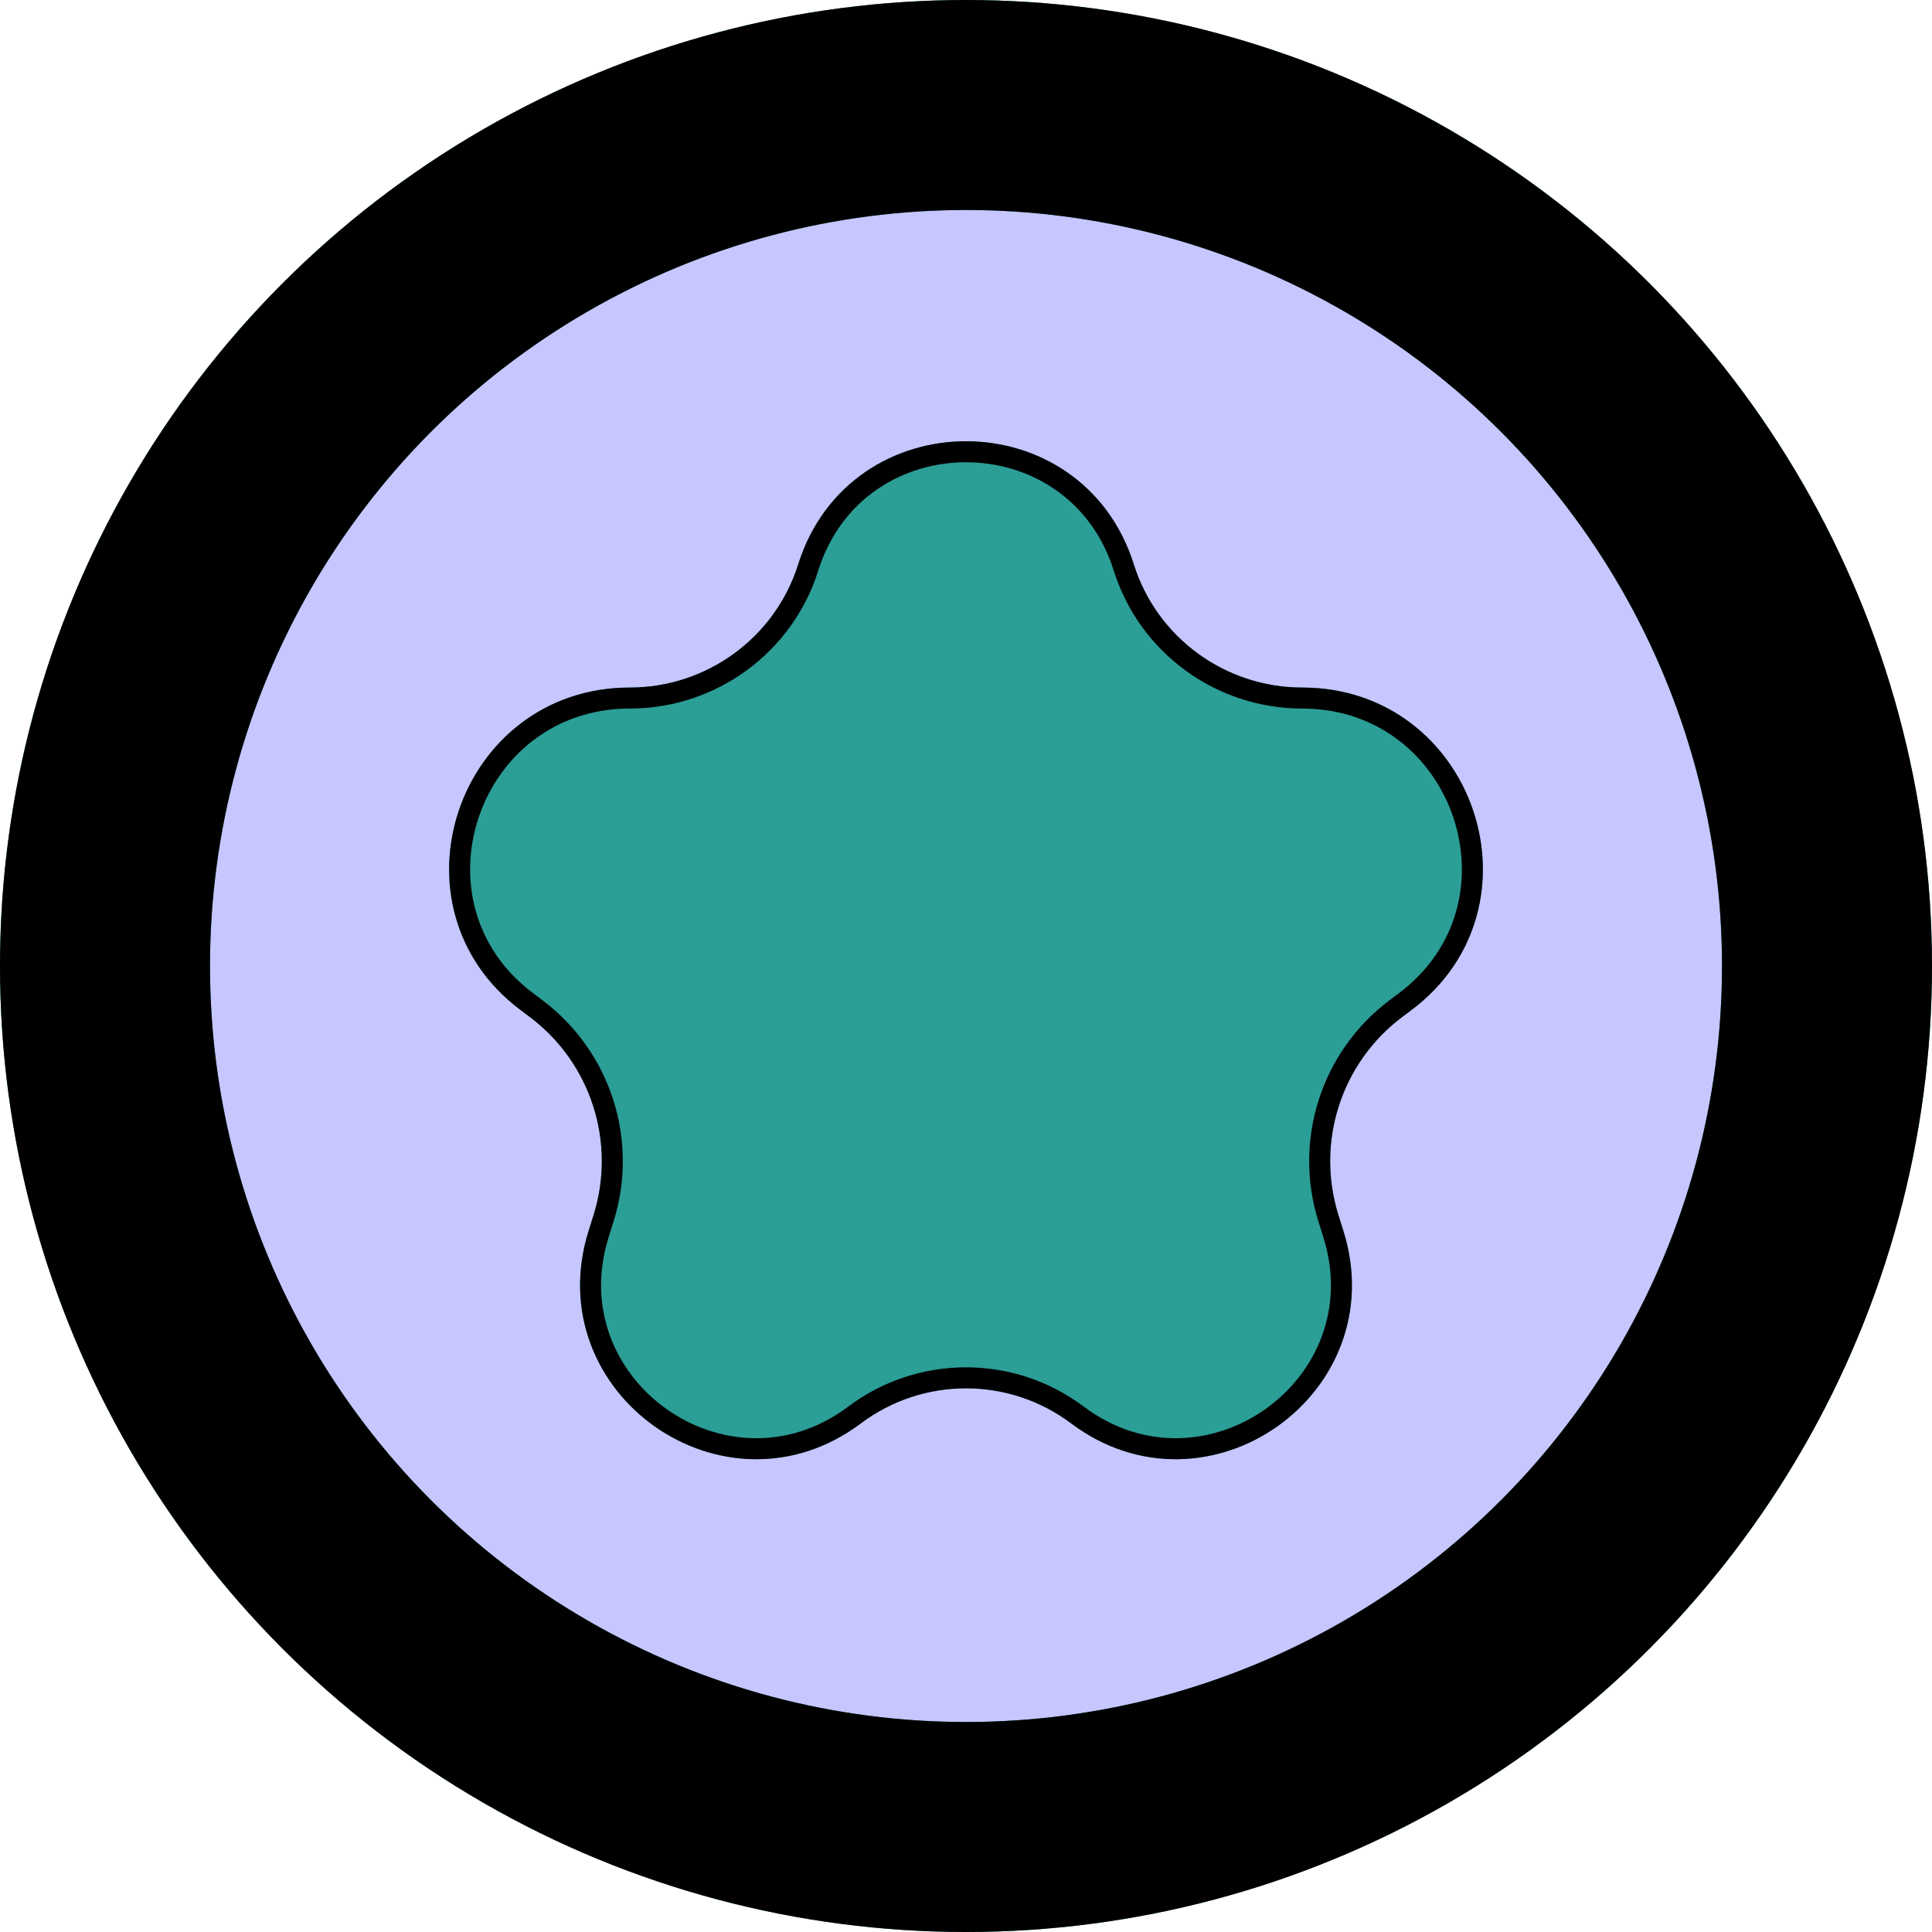 <svg width="92" height="92" viewBox="0 0 92 92" fill="none" xmlns="http://www.w3.org/2000/svg">
<circle cx="46" cy="46" r="41" fill="#C7C6FF"/>
<circle cx="46" cy="46" r="41" stroke="#2B9E96" stroke-width="10"/>
<circle cx="46" cy="46" r="41" stroke="black" stroke-width="10"/>
<path d="M38.485 27.027C40.797 19.674 51.203 19.674 53.515 27.027C54.678 30.726 58.13 33.24 62.005 33.24C69.733 33.24 73.076 43.068 66.917 47.693L66.474 48.026C63.392 50.339 62.105 54.344 63.261 58.02L63.493 58.76C65.778 66.028 57.401 71.955 51.308 67.381C48.163 65.02 43.837 65.02 40.692 67.381C34.599 71.955 26.222 66.028 28.507 58.76L28.739 58.02C29.895 54.344 28.608 50.339 25.526 48.026L25.083 47.693C18.924 43.068 22.267 33.24 29.995 33.24C33.87 33.24 37.322 30.726 38.485 27.027Z" fill="#2B9E96"/>
<path d="M38.485 27.027C40.797 19.674 51.203 19.674 53.515 27.027C54.678 30.726 58.13 33.24 62.005 33.24C69.733 33.24 73.076 43.068 66.917 47.693L66.474 48.026C63.392 50.339 62.105 54.344 63.261 58.02L63.493 58.76C65.778 66.028 57.401 71.955 51.308 67.381C48.163 65.02 43.837 65.02 40.692 67.381C34.599 71.955 26.222 66.028 28.507 58.76L28.739 58.02C29.895 54.344 28.608 50.339 25.526 48.026L25.083 47.693C18.924 43.068 22.267 33.24 29.995 33.24C33.87 33.24 37.322 30.726 38.485 27.027Z" stroke="#2B9E96"/>
<path d="M38.485 27.027C40.797 19.674 51.203 19.674 53.515 27.027C54.678 30.726 58.13 33.24 62.005 33.24C69.733 33.24 73.076 43.068 66.917 47.693L66.474 48.026C63.392 50.339 62.105 54.344 63.261 58.02L63.493 58.76C65.778 66.028 57.401 71.955 51.308 67.381C48.163 65.02 43.837 65.02 40.692 67.381C34.599 71.955 26.222 66.028 28.507 58.76L28.739 58.02C29.895 54.344 28.608 50.339 25.526 48.026L25.083 47.693C18.924 43.068 22.267 33.24 29.995 33.24C33.87 33.24 37.322 30.726 38.485 27.027Z" stroke="black"/>
</svg>
